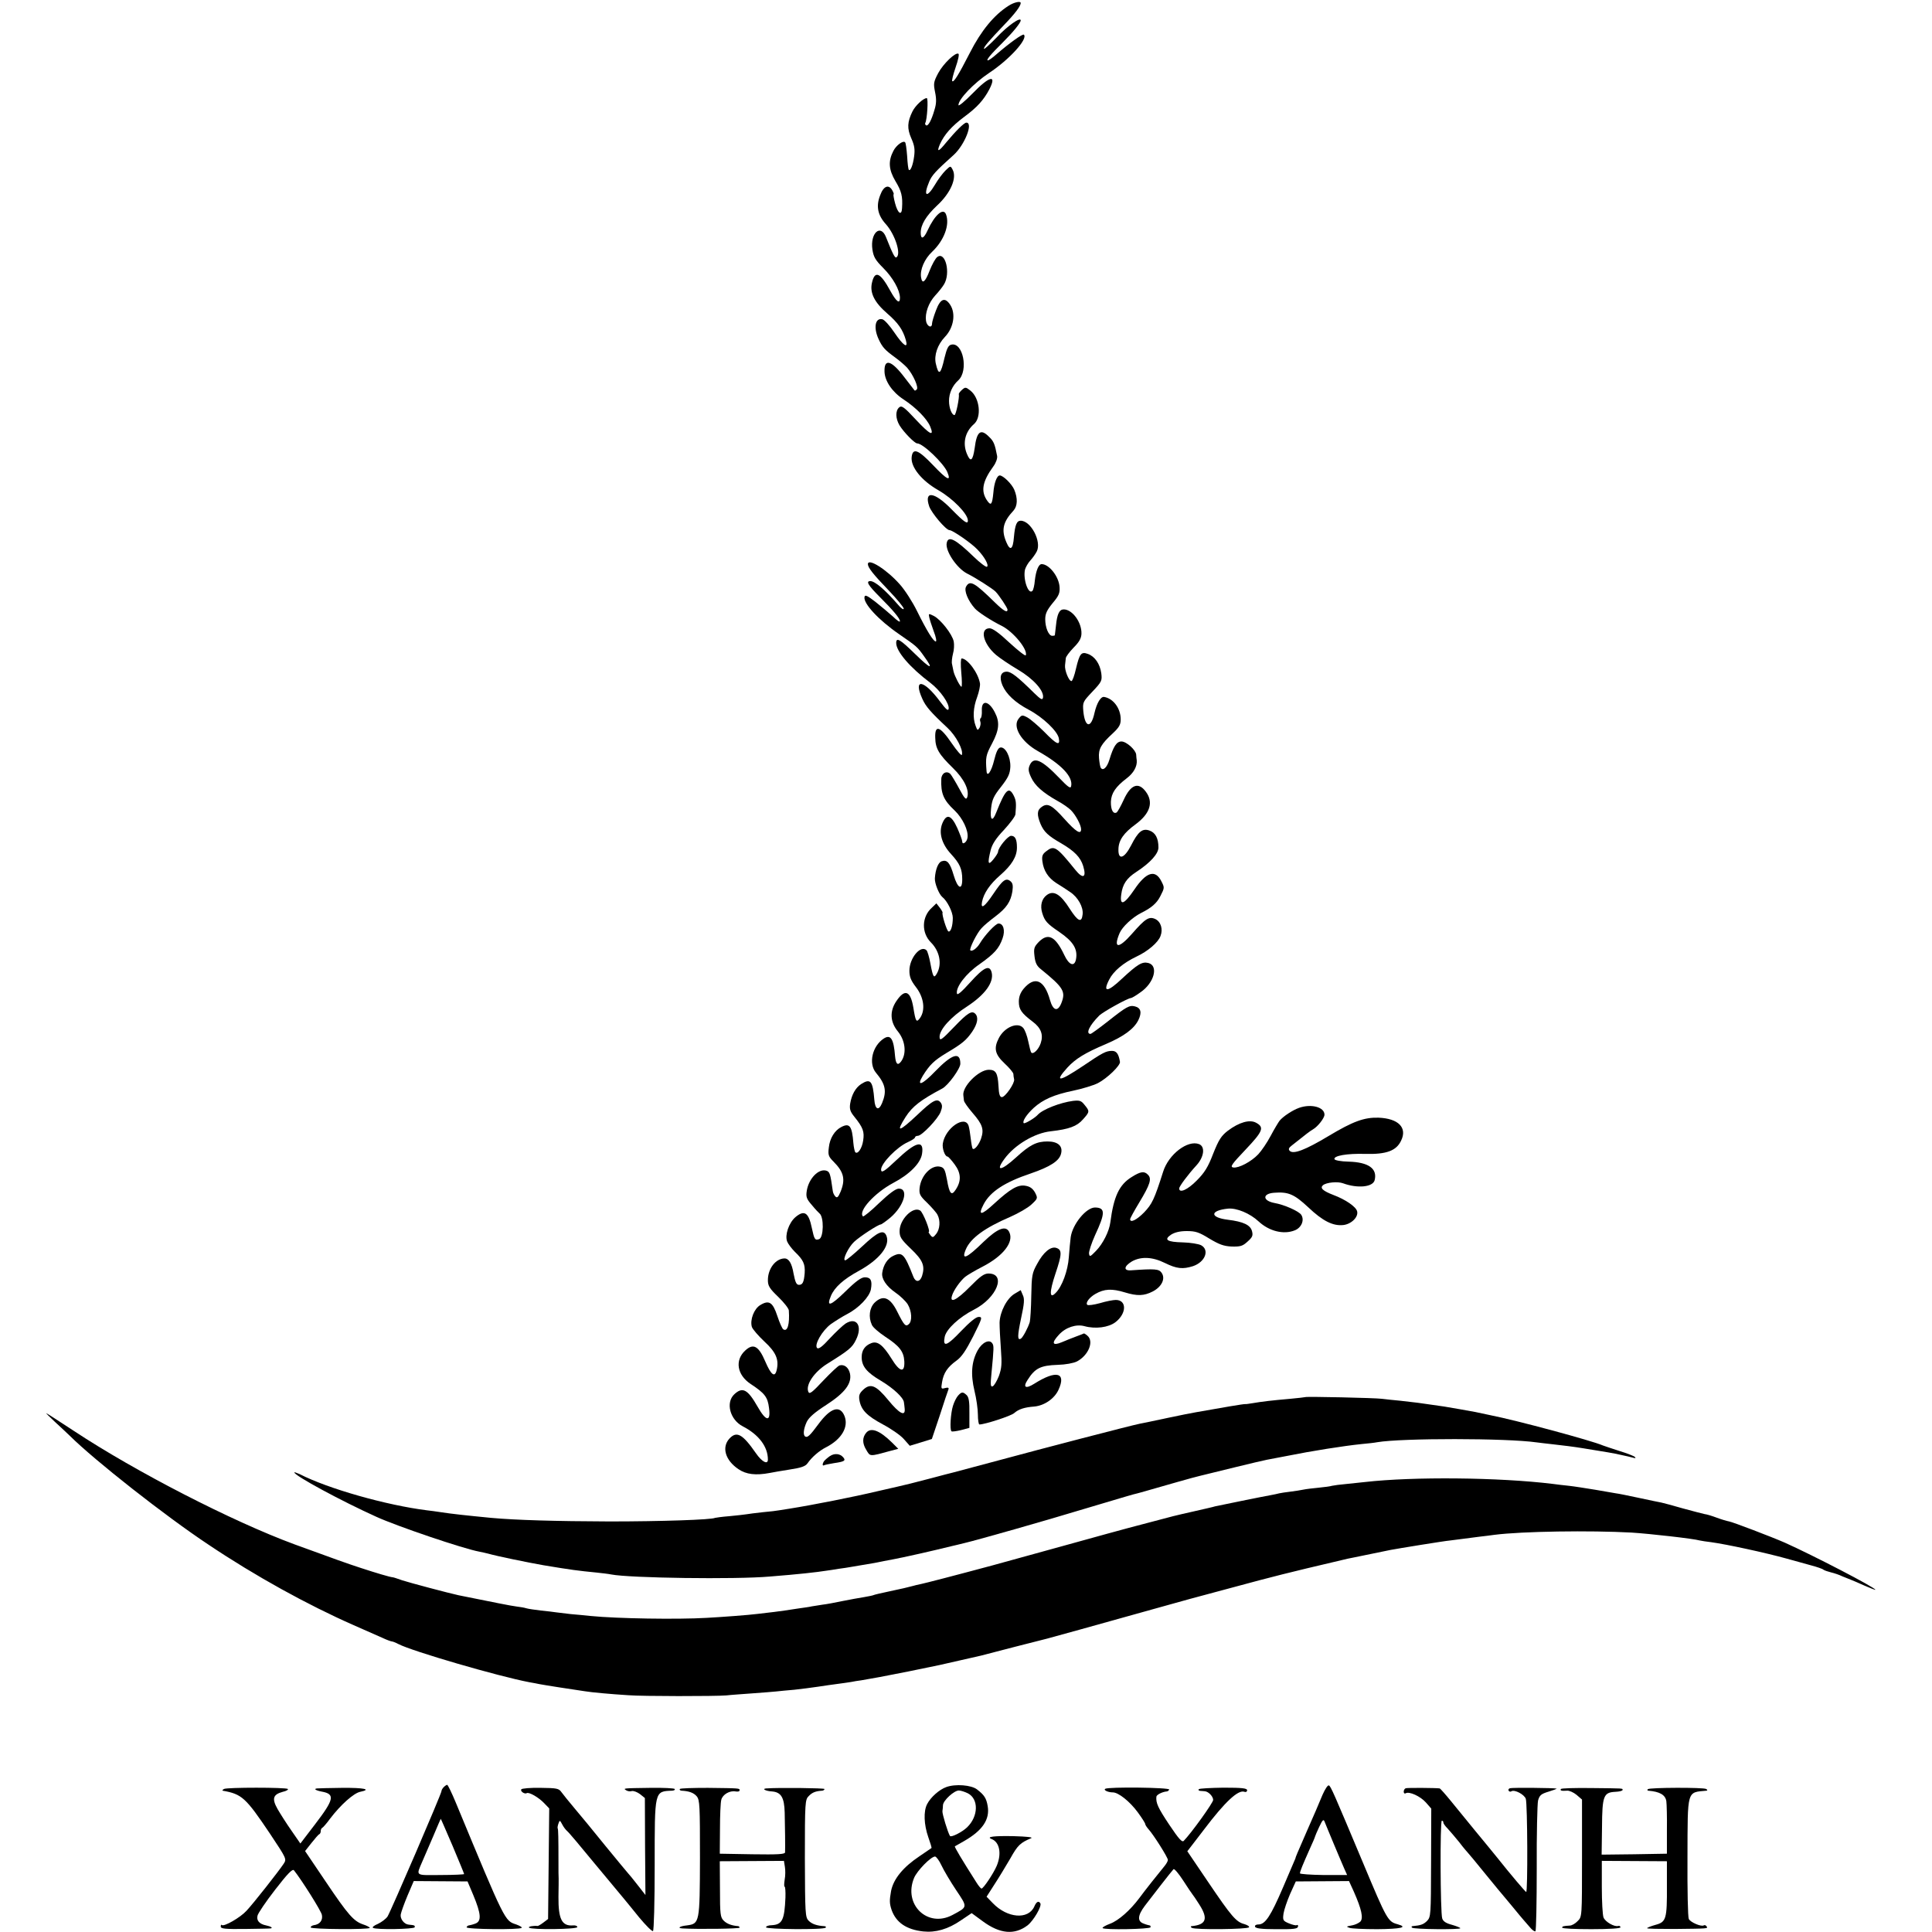 <?xml version="1.0" standalone="no"?>
<!DOCTYPE svg PUBLIC "-//W3C//DTD SVG 20010904//EN"
 "http://www.w3.org/TR/2001/REC-SVG-20010904/DTD/svg10.dtd">
<svg version="1.0" xmlns="http://www.w3.org/2000/svg"
 width="1024pt" height="1024pt" viewBox="0 0 1024 1024"
 preserveAspectRatio="xMidYMid meet">
<g transform="translate(0,1024) scale(0.1,-0.1)"
fill="#000000" stroke="none">
<path d="M5345 10209 c-76 -48 -145 -132 -204 -248 -62 -121 -86 -159 -94
-151 -3 3 5 35 18 73 13 37 20 69 15 72 -15 10 -80 -52 -107 -102 -25 -47 -26
-56 -17 -101 8 -38 7 -62 -3 -94 -16 -56 -34 -89 -45 -82 -4 3 -6 8 -4 12 10
16 17 132 8 132 -18 0 -61 -40 -76 -71 -27 -55 -29 -90 -6 -142 17 -38 20 -59
15 -96 -6 -47 -20 -80 -28 -71 -3 3 -7 35 -9 73 -3 37 -7 70 -11 73 -10 11
-47 -16 -62 -46 -28 -54 -25 -99 11 -160 32 -53 39 -80 35 -143 -2 -43 -23
-28 -37 26 -7 26 -10 47 -8 47 3 0 0 9 -6 20 -19 35 -47 25 -65 -25 -23 -58
-13 -106 31 -154 48 -54 82 -159 55 -175 -8 -5 -20 19 -55 107 -29 73 -85 21
-72 -66 6 -39 16 -56 57 -97 52 -52 88 -117 89 -158 0 -36 -19 -22 -52 38 -53
97 -82 109 -97 39 -11 -52 14 -102 81 -160 58 -50 83 -86 99 -141 14 -49 -13
-31 -61 40 -25 37 -53 68 -64 70 -38 8 -47 -46 -19 -106 20 -43 33 -57 88 -97
22 -16 50 -40 63 -54 32 -37 62 -104 51 -115 -5 -5 -10 -8 -12 -5 -2 2 -25 32
-51 66 -70 93 -110 106 -108 34 1 -50 41 -109 101 -148 67 -44 124 -103 141
-143 23 -56 0 -45 -75 35 -63 68 -76 77 -89 66 -21 -18 -20 -59 2 -96 23 -37
80 -95 93 -95 31 0 140 -105 160 -152 22 -53 -1 -42 -75 36 -79 83 -108 94
-114 44 -6 -53 52 -125 141 -176 77 -44 157 -126 157 -161 0 -22 -19 -9 -85
58 -92 95 -149 103 -120 17 13 -36 89 -126 108 -126 16 0 116 -69 147 -102 39
-40 63 -85 51 -92 -5 -3 -37 21 -71 54 -96 93 -134 112 -142 73 -10 -41 53
-135 108 -163 43 -21 135 -80 150 -95 19 -19 64 -87 64 -96 0 -19 -21 -7 -68
39 -108 106 -132 119 -152 82 -11 -21 10 -73 47 -115 17 -19 85 -64 144 -93
60 -31 137 -124 126 -155 -2 -6 -40 24 -86 66 -55 52 -90 77 -106 77 -54 0
-34 -83 34 -141 20 -17 72 -52 116 -78 83 -49 140 -113 133 -149 -3 -14 -12
-9 -46 24 -89 88 -123 114 -146 114 -32 0 -41 -29 -23 -72 20 -47 68 -92 140
-130 74 -39 152 -113 159 -151 8 -42 -12 -33 -77 34 -33 33 -73 67 -89 76 -28
15 -31 14 -47 -6 -34 -42 13 -122 102 -172 126 -71 188 -137 176 -187 -3 -13
-17 -3 -61 43 -94 98 -137 117 -158 70 -9 -20 -8 -33 7 -65 20 -44 62 -81 140
-125 28 -15 59 -37 71 -49 25 -25 54 -79 54 -101 0 -31 -28 -13 -88 54 -66 74
-90 87 -121 64 -25 -17 -26 -41 -6 -90 18 -42 40 -63 110 -103 70 -41 102 -74
116 -120 19 -62 -1 -71 -42 -20 -100 124 -112 131 -154 98 -20 -15 -24 -26
-20 -54 6 -48 30 -86 73 -114 21 -13 54 -34 74 -48 41 -27 71 -80 66 -119 -5
-46 -25 -37 -68 30 -49 78 -86 100 -122 73 -27 -20 -36 -56 -24 -95 13 -43 26
-57 91 -101 73 -50 98 -90 88 -144 -8 -42 -37 -32 -62 22 -47 99 -85 119 -134
71 -26 -27 -29 -35 -24 -77 4 -35 12 -52 34 -69 122 -99 133 -119 107 -183
-19 -44 -43 -36 -59 20 -30 107 -81 129 -140 59 -17 -21 -25 -42 -25 -68 0
-41 14 -61 72 -105 46 -34 59 -70 44 -115 -11 -33 -39 -61 -50 -50 -3 3 -10
30 -16 59 -6 30 -18 62 -27 72 -29 33 -99 4 -129 -54 -28 -54 -21 -86 30 -134
25 -23 46 -48 47 -56 0 -7 2 -20 4 -29 4 -20 -47 -94 -65 -94 -11 0 -16 16
-18 60 -4 68 -14 85 -51 85 -54 0 -143 -90 -135 -137 1 -7 2 -19 3 -26 0 -7
21 -37 46 -66 53 -61 61 -87 45 -135 -11 -33 -36 -64 -45 -54 -2 2 -7 26 -10
54 -3 27 -8 56 -11 66 -18 61 -124 -10 -137 -93 -4 -26 11 -69 25 -69 4 0 21
-19 38 -42 34 -46 36 -88 5 -134 -22 -34 -33 -22 -46 54 -10 53 -15 63 -35 68
-47 12 -103 -46 -110 -113 -3 -32 2 -42 41 -79 24 -24 49 -52 54 -63 16 -30
13 -76 -7 -101 -16 -20 -19 -21 -31 -6 -7 9 -11 16 -9 16 12 0 -30 105 -45
114 -38 24 -109 -47 -109 -109 0 -32 8 -44 60 -94 63 -60 76 -90 59 -144 -11
-33 -34 -35 -46 -4 -48 122 -59 134 -108 110 -29 -14 -51 -47 -57 -89 -5 -31
21 -71 70 -105 25 -17 54 -45 65 -62 22 -37 25 -90 5 -106 -16 -14 -24 -6 -60
66 -38 77 -76 92 -121 48 -27 -28 -33 -76 -14 -117 5 -13 38 -41 71 -63 75
-49 98 -78 101 -130 3 -64 -24 -58 -68 14 -45 72 -74 95 -107 82 -34 -13 -51
-38 -51 -74 0 -48 26 -81 103 -126 65 -39 119 -89 121 -114 1 -7 3 -22 4 -34
4 -43 -29 -25 -87 46 -65 79 -94 91 -133 55 -20 -19 -24 -30 -20 -55 9 -52 39
-83 125 -129 45 -24 95 -59 111 -78 l31 -35 59 18 58 18 42 125 c22 69 43 131
46 138 3 9 -2 11 -18 7 -21 -6 -22 -4 -16 31 8 49 29 80 76 114 28 20 50 53
89 129 49 98 50 103 29 103 -14 0 -46 -26 -95 -77 -74 -78 -96 -85 -85 -29 8
41 77 105 156 145 121 62 172 191 76 191 -23 0 -44 -15 -98 -70 -71 -72 -109
-90 -95 -47 8 28 43 77 69 99 11 9 53 34 94 55 108 56 165 129 141 181 -17 39
-61 23 -137 -50 -91 -89 -119 -100 -94 -40 25 59 100 114 235 172 43 19 94 48
113 66 34 32 34 33 19 63 -12 21 -26 32 -50 36 -40 8 -81 -16 -166 -94 -70
-65 -89 -66 -56 -3 35 66 111 116 248 162 105 36 153 67 162 106 10 40 -17 64
-72 64 -58 0 -94 -18 -167 -85 -79 -72 -112 -76 -61 -7 54 74 160 137 246 146
96 11 138 26 170 63 36 40 36 43 9 76 -18 23 -26 26 -62 22 -68 -9 -161 -45
-187 -74 -15 -17 -69 -49 -74 -44 -9 9 15 46 53 81 50 45 108 70 209 91 48 10
107 28 131 40 50 26 120 94 117 113 -7 43 -19 58 -42 58 -32 0 -49 -9 -154
-80 -127 -85 -154 -88 -83 -9 43 47 93 78 204 125 96 41 150 81 173 128 19 40
13 64 -19 72 -29 7 -44 -1 -145 -81 -46 -36 -86 -65 -90 -65 -27 0 -6 45 46
97 20 20 152 93 168 93 4 0 27 13 50 30 74 50 98 142 42 156 -33 8 -57 -7
-139 -83 -77 -73 -104 -75 -68 -5 23 45 74 88 145 122 60 28 115 75 127 109
14 36 2 76 -28 90 -33 15 -53 2 -123 -78 -71 -81 -101 -80 -66 3 14 33 67 83
114 107 55 27 83 52 101 87 24 47 24 47 6 82 -32 63 -80 48 -142 -44 -55 -81
-79 -90 -70 -26 7 53 28 85 79 118 75 49 118 97 118 130 0 49 -16 79 -48 90
-37 13 -60 -6 -97 -79 -36 -70 -69 -80 -67 -20 1 48 28 86 91 132 77 57 96
117 54 173 -39 53 -80 38 -117 -43 -15 -33 -32 -63 -37 -67 -19 -11 -32 14
-31 57 2 45 25 79 84 124 36 27 56 63 53 95 -1 8 -3 22 -3 31 -3 25 -52 69
-78 69 -26 0 -43 -27 -64 -97 -13 -42 -34 -61 -46 -42 -3 5 -7 28 -9 51 -4 48
11 74 73 131 34 32 42 46 42 74 0 58 -39 111 -88 119 -18 3 -39 -33 -51 -85
-18 -83 -50 -79 -59 8 -4 49 -3 51 48 105 50 53 52 58 47 98 -7 49 -34 89 -71
102 -35 13 -44 2 -63 -78 -8 -36 -19 -66 -24 -66 -14 0 -37 58 -34 84 1 11 3
28 4 37 0 8 19 33 41 56 30 30 41 49 42 74 2 60 -48 129 -94 129 -23 0 -35
-24 -41 -85 -3 -27 -6 -51 -6 -52 -1 -2 -7 -3 -14 -3 -19 0 -37 44 -37 88 0
29 9 48 39 85 34 40 39 54 37 86 -4 56 -56 121 -95 121 -16 0 -30 -34 -36 -86
-2 -26 -8 -51 -13 -56 -22 -22 -51 65 -39 114 4 13 16 34 27 46 12 13 28 35
35 49 27 52 -31 163 -85 163 -21 0 -30 -21 -36 -87 -5 -66 -20 -75 -40 -27
-28 65 -18 108 38 168 21 24 23 64 4 110 -13 31 -59 76 -77 76 -15 0 -30 -39
-34 -92 -6 -61 -12 -70 -31 -44 -37 51 -28 103 31 184 14 19 22 42 20 55 -12
63 -18 78 -42 101 -45 46 -66 30 -77 -59 -10 -68 -22 -77 -41 -31 -24 57 -10
117 37 158 42 36 31 139 -19 178 -24 19 -27 19 -44 4 -10 -9 -18 -19 -17 -23
4 -17 -15 -111 -23 -111 -14 0 -29 37 -29 75 0 41 18 81 49 109 56 51 25 206
-38 189 -15 -4 -23 -21 -35 -70 -20 -89 -31 -96 -46 -30 -10 44 9 100 48 141
47 49 59 124 28 171 -28 42 -52 32 -75 -30 -12 -31 -21 -62 -21 -70 0 -28 -28
-15 -32 15 -6 40 14 96 49 134 16 17 37 43 46 58 37 59 8 178 -35 146 -10 -7
-28 -40 -41 -73 -23 -60 -39 -73 -45 -36 -7 41 18 99 59 137 63 60 94 143 73
198 -14 37 -60 -3 -98 -86 -20 -44 -36 -49 -36 -12 0 43 28 89 86 144 73 67
107 147 83 191 -11 21 -11 21 -38 -5 -14 -14 -40 -48 -56 -76 -43 -72 -63 -61
-30 17 14 34 34 56 130 142 58 53 105 171 67 171 -12 0 -57 -45 -106 -104 -42
-52 -53 -55 -34 -10 23 51 61 94 129 145 68 50 103 89 133 146 41 81 0 70 -90
-23 -41 -42 -74 -69 -74 -61 0 31 80 115 162 170 109 72 207 181 185 203 -6 7
-79 -46 -147 -105 -19 -17 -39 -31 -44 -31 -11 0 13 30 79 95 55 55 95 104 95
117 0 20 -70 -29 -127 -90 -35 -36 -65 -63 -67 -61 -6 6 25 42 108 129 56 58
86 98 86 114 0 12 -36 4 -65 -15z"/>
<path d="M4600 7250 c0 -18 27 -53 110 -139 44 -46 80 -90 80 -97 0 -8 -15 2
-32 23 -68 78 -121 123 -145 123 -25 0 -12 -22 50 -84 72 -72 107 -114 107
-129 0 -6 -17 5 -37 25 -21 19 -63 54 -93 78 -44 34 -56 39 -58 26 -7 -34 74
-122 183 -197 94 -65 97 -67 133 -118 53 -73 36 -69 -47 12 -81 79 -101 91
-101 59 0 -45 73 -130 182 -212 51 -39 101 -110 96 -137 -3 -13 -14 -3 -45 38
-87 118 -145 126 -94 14 18 -40 44 -70 133 -153 45 -42 85 -117 76 -143 -2 -6
-26 21 -54 62 -62 91 -90 100 -87 28 1 -56 19 -87 94 -160 59 -57 89 -119 75
-156 -6 -14 -15 -4 -42 47 -19 35 -40 70 -47 78 -20 19 -47 4 -48 -27 -3 -76
11 -111 71 -167 42 -40 74 -107 68 -144 -3 -24 -28 -41 -28 -20 0 7 -12 39
-26 71 -32 70 -57 78 -79 26 -21 -50 -4 -110 46 -164 46 -50 59 -79 59 -134 0
-60 -24 -49 -45 21 -20 68 -35 85 -64 75 -18 -6 -33 -42 -36 -90 -2 -26 22
-85 39 -99 26 -20 56 -80 56 -111 0 -43 -11 -76 -23 -72 -9 3 -37 93 -31 100
1 1 -5 13 -15 26 l-18 23 -25 -24 c-53 -48 -55 -132 -4 -183 46 -46 60 -114
32 -164 -16 -29 -21 -22 -35 54 -6 32 -15 63 -20 68 -31 31 -91 -41 -91 -108
0 -32 8 -52 34 -86 43 -55 52 -123 22 -165 -19 -26 -23 -19 -35 55 -15 90 -45
102 -90 35 -36 -53 -34 -110 8 -161 40 -49 47 -118 17 -159 -18 -24 -28 -14
-32 28 -7 91 -23 117 -59 94 -62 -40 -83 -133 -42 -182 51 -61 58 -98 32 -161
-18 -43 -37 -34 -41 19 -8 99 -20 114 -70 82 -30 -20 -50 -56 -58 -104 -4 -28
0 -42 23 -70 46 -57 53 -79 46 -125 -6 -42 -29 -75 -42 -62 -3 4 -8 26 -10 49
-7 90 -20 107 -63 85 -36 -18 -62 -60 -67 -109 -5 -39 -2 -48 24 -74 56 -56
65 -95 38 -161 -12 -28 -18 -34 -27 -25 -7 7 -13 20 -14 29 -13 93 -16 102
-34 108 -41 13 -94 -42 -104 -107 -5 -32 -1 -43 27 -75 17 -21 36 -41 40 -44
25 -18 23 -129 -2 -137 -22 -7 -25 -1 -38 59 -17 83 -40 98 -88 57 -34 -30
-56 -94 -43 -128 5 -13 24 -38 41 -55 45 -43 55 -65 52 -113 -4 -48 -11 -62
-30 -62 -14 0 -20 14 -29 60 -9 54 -25 80 -48 80 -47 -1 -88 -54 -88 -115 0
-30 8 -44 55 -89 30 -29 56 -62 56 -72 5 -73 -7 -114 -29 -100 -6 3 -20 35
-32 71 -24 73 -44 86 -90 58 -33 -19 -56 -78 -45 -116 4 -12 34 -47 66 -77 63
-58 79 -97 65 -154 -10 -39 -30 -22 -60 48 -35 82 -63 98 -106 58 -56 -51 -44
-129 28 -177 76 -50 91 -70 98 -128 10 -75 -16 -72 -61 8 -52 91 -79 106 -123
65 -47 -44 -23 -135 45 -170 85 -44 133 -108 133 -176 0 -29 -32 -12 -63 33
-71 102 -102 120 -141 78 -42 -46 -22 -115 48 -162 41 -28 92 -34 166 -20 14
3 61 11 105 18 60 9 84 17 95 33 23 33 62 67 100 86 81 42 119 107 96 165 -24
59 -74 44 -138 -43 -45 -61 -58 -73 -70 -66 -13 8 -9 41 8 78 12 24 42 50 104
90 99 64 136 114 125 166 -7 32 -30 50 -55 43 -8 -2 -47 -39 -87 -81 -60 -64
-73 -74 -79 -58 -14 37 31 103 98 146 117 73 135 87 155 129 36 72 4 123 -55
86 -15 -10 -52 -45 -84 -79 -39 -43 -59 -58 -67 -51 -17 17 27 93 73 127 23
16 61 40 86 53 62 32 118 91 126 131 8 46 0 64 -32 64 -19 0 -47 -20 -104 -76
-79 -77 -101 -83 -76 -23 19 46 67 89 148 133 109 60 166 132 147 184 -14 38
-45 25 -128 -53 -44 -41 -85 -75 -91 -75 -17 0 17 70 47 98 31 29 128 92 141
92 4 0 28 17 52 37 72 62 98 153 44 153 -16 0 -50 -25 -104 -76 -44 -43 -83
-74 -86 -71 -27 27 61 124 160 177 86 45 145 104 153 154 12 77 -32 66 -136
-33 -63 -60 -81 -71 -81 -50 0 33 84 120 143 146 20 9 37 20 37 25 0 4 7 8 15
8 21 0 108 91 121 128 9 24 9 35 0 48 -19 25 -43 12 -125 -66 -97 -91 -115
-95 -61 -10 36 56 80 90 195 151 31 17 95 105 95 131 0 66 -44 52 -134 -41
-68 -71 -101 -83 -65 -23 37 59 60 81 124 120 86 51 106 68 138 114 29 43 34
77 16 95 -18 18 -40 5 -110 -68 -69 -72 -79 -79 -79 -54 0 39 62 107 145 160
95 62 144 128 131 181 -11 42 -41 28 -113 -52 -47 -52 -69 -71 -71 -60 -7 34
48 106 119 155 79 56 104 83 123 138 15 42 4 79 -22 78 -15 0 -74 -63 -99
-106 -16 -26 -41 -44 -50 -36 -7 8 35 92 59 117 12 14 46 42 74 63 58 44 81
77 90 133 4 30 2 43 -10 53 -24 20 -41 8 -92 -68 -45 -67 -67 -83 -59 -41 9
46 42 94 96 141 62 54 89 99 89 147 0 43 -9 62 -31 62 -17 0 -69 -63 -69 -85
0 -5 -11 -23 -25 -40 -28 -35 -32 -22 -14 50 8 31 28 62 70 106 32 35 60 72
61 83 5 58 4 73 -9 99 -26 51 -44 33 -93 -90 -20 -52 -34 -40 -27 22 5 46 13
65 53 115 38 49 47 68 49 105 2 53 -26 108 -53 103 -12 -2 -22 -23 -33 -68
-14 -58 -37 -92 -40 -58 -6 74 -4 85 29 147 38 72 42 113 15 165 -32 63 -72
68 -69 10 1 -20 -2 -38 -6 -40 -4 -3 -5 -11 -2 -19 3 -7 1 -22 -4 -32 -10 -16
-12 -15 -21 10 -16 42 -13 96 8 152 10 28 17 60 15 73 -9 55 -66 132 -97 132
-5 0 -6 -32 -2 -75 4 -41 4 -75 1 -75 -7 0 -36 56 -42 81 -2 10 -6 28 -8 39
-3 10 0 35 5 55 6 20 7 49 4 65 -8 39 -69 116 -105 135 -28 14 -29 14 -25 -6
2 -11 13 -45 24 -75 12 -30 16 -54 11 -54 -13 0 -48 57 -100 162 -23 47 -64
111 -91 141 -70 79 -169 141 -169 107z"/>
<path d="M6885 4368 c-34 -12 -84 -45 -103 -68 -6 -8 -28 -44 -47 -80 -19 -36
-49 -80 -66 -98 -37 -39 -103 -74 -132 -70 -19 3 -10 16 65 95 92 97 100 118
56 142 -34 19 -90 3 -150 -42 -35 -27 -48 -47 -78 -122 -27 -71 -46 -101 -87
-142 -48 -49 -93 -69 -93 -42 0 11 47 74 92 123 40 44 47 99 13 112 -60 23
-161 -54 -190 -146 -47 -148 -59 -172 -101 -216 -39 -40 -74 -57 -74 -36 0 5
22 45 48 88 58 96 68 127 46 148 -19 20 -39 17 -85 -12 -67 -41 -96 -103 -114
-241 -6 -47 -39 -113 -76 -151 -31 -32 -34 -33 -37 -14 -1 11 13 55 32 97 55
118 55 146 0 147 -47 0 -119 -88 -129 -157 -3 -21 -7 -69 -10 -107 -5 -71 -36
-156 -70 -189 -33 -34 -34 3 -1 102 35 104 36 127 4 137 -29 9 -68 -23 -101
-85 -27 -48 -29 -62 -31 -169 -1 -64 -5 -127 -8 -139 -9 -30 -36 -81 -47 -88
-19 -11 -19 13 1 108 17 78 19 103 9 123 l-11 26 -32 -19 c-41 -24 -78 -95
-80 -153 0 -25 3 -88 7 -140 6 -81 4 -102 -11 -144 -11 -27 -25 -51 -33 -54
-11 -4 -12 9 -6 69 13 134 13 146 5 158 -15 25 -54 7 -78 -36 -33 -60 -38
-127 -17 -215 10 -40 18 -97 18 -125 0 -29 4 -53 8 -53 29 0 167 45 184 60 24
21 54 31 107 35 53 5 106 41 128 88 43 93 -11 107 -128 33 -46 -29 -62 -20
-35 21 39 61 68 76 159 79 41 1 84 9 102 18 61 32 92 107 55 137 -9 8 -18 13
-19 11 -2 -1 -21 -9 -41 -16 -21 -8 -55 -21 -75 -30 -50 -21 -57 -5 -16 39 36
40 92 58 136 46 58 -16 127 -7 164 21 60 46 61 118 2 118 -14 0 -51 -7 -84
-17 -33 -9 -63 -13 -67 -9 -11 10 10 39 43 58 47 27 87 29 156 8 66 -20 101
-19 148 5 48 25 69 69 46 100 -14 19 -34 21 -161 12 -41 -3 -39 21 4 47 48 27
108 25 175 -8 63 -31 95 -34 149 -17 65 22 89 86 43 111 -14 7 -57 14 -96 15
-85 2 -103 14 -63 41 19 12 46 19 83 19 47 0 65 -6 120 -40 52 -31 76 -40 118
-42 46 -1 58 2 84 26 26 23 30 32 24 55 -8 33 -46 51 -128 61 -97 12 -96 49 1
59 46 4 116 -25 162 -68 56 -52 133 -71 192 -47 35 14 52 54 34 82 -12 19 -90
54 -143 63 -62 12 -64 49 -2 54 76 6 107 -7 182 -77 77 -73 131 -100 186 -94
43 5 81 43 73 73 -6 24 -61 62 -125 86 -57 22 -73 37 -56 52 18 15 78 21 107
10 77 -28 158 -20 167 17 15 61 -32 95 -138 98 -42 1 -73 7 -75 13 -6 18 66
31 163 28 113 -3 165 17 190 70 34 69 -14 118 -120 122 -75 2 -134 -19 -264
-97 -125 -75 -187 -98 -206 -79 -8 8 -6 16 10 28 80 64 99 78 113 86 26 15 61
60 61 78 0 40 -70 59 -135 36z"/>
<path d="M5078 2843 c-9 -10 -21 -34 -27 -54 -12 -37 -18 -126 -8 -135 2 -3
25 0 50 6 l45 12 0 79 c1 58 -3 83 -14 94 -20 19 -27 19 -46 -2z"/>
<path d="M6918 2835 c-2 -1 -38 -5 -80 -9 -94 -8 -152 -15 -198 -23 -19 -3
-38 -6 -41 -5 -6 1 -120 -18 -259 -43 -19 -3 -89 -17 -155 -31 -66 -14 -131
-28 -144 -30 -46 -9 -526 -134 -751 -195 -124 -33 -232 -62 -240 -64 -8 -2
-60 -15 -115 -30 -112 -29 -123 -32 -180 -45 -22 -5 -69 -16 -105 -24 -126
-30 -344 -73 -464 -92 -21 -3 -47 -7 -57 -9 -10 -2 -49 -7 -86 -10 -37 -4 -76
-9 -87 -11 -10 -2 -51 -6 -90 -10 -39 -3 -73 -8 -76 -9 -17 -10 -288 -19 -560
-19 -285 1 -495 7 -627 19 -133 13 -209 21 -273 31 -19 3 -49 7 -67 9 -215 27
-523 114 -675 192 -16 7 -28 11 -28 9 0 -17 250 -152 434 -235 109 -50 463
-170 546 -185 14 -3 34 -7 45 -10 53 -15 210 -47 295 -62 150 -25 182 -29 283
-39 28 -3 63 -7 77 -10 97 -19 657 -27 840 -11 152 12 250 23 300 31 14 2 43
6 65 10 23 3 50 7 60 9 11 2 40 7 65 11 25 4 54 9 65 11 11 2 34 7 50 10 63
11 174 35 275 59 58 14 125 30 150 36 76 18 424 117 635 181 225 67 261 78
284 83 9 2 57 16 106 30 50 14 97 28 105 30 8 2 42 12 75 21 33 9 67 17 75 19
8 2 78 19 155 38 77 19 154 37 170 40 17 3 64 12 105 20 134 27 299 53 395 63
33 3 71 7 85 10 130 22 684 22 845 -1 17 -2 55 -7 85 -10 54 -6 111 -13 160
-21 124 -20 161 -26 200 -35 25 -5 54 -12 65 -15 13 -4 17 -3 10 4 -5 5 -41
19 -80 31 -38 12 -79 26 -90 30 -57 25 -457 133 -595 160 -30 6 -66 14 -80 17
-33 6 -127 23 -165 29 -16 2 -48 7 -70 10 -51 8 -84 12 -165 21 -36 3 -78 8
-95 10 -36 5 -402 13 -407 9z"/>
<path d="M292 2703 c29 -27 64 -59 78 -73 132 -131 506 -425 735 -577 249
-167 525 -319 770 -427 61 -27 129 -57 152 -67 23 -11 46 -19 50 -19 4 0 20
-6 35 -14 73 -38 526 -170 693 -202 22 -4 46 -8 53 -10 25 -5 179 -29 242 -38
36 -6 134 -15 230 -21 72 -6 462 -6 520 -1 25 3 88 7 140 11 52 4 109 8 125
10 17 2 59 6 95 9 36 4 92 11 125 16 33 5 80 12 105 15 25 3 56 8 70 10 14 3
39 7 55 9 72 12 108 19 250 47 83 17 157 32 165 34 8 2 58 13 110 25 52 12
102 23 110 25 30 8 335 87 350 90 13 3 272 75 565 157 164 46 211 59 425 116
199 54 298 79 550 138 36 9 76 18 90 20 21 4 73 15 190 39 36 7 288 48 315 50
17 2 48 6 70 9 22 3 60 8 85 11 25 3 61 7 80 10 148 19 509 24 728 12 95 -6
327 -32 362 -42 8 -2 35 -6 60 -9 81 -11 289 -56 400 -87 41 -11 100 -28 130
-36 30 -8 60 -18 65 -23 6 -4 24 -10 40 -14 17 -4 44 -13 60 -21 17 -7 37 -15
45 -18 8 -3 41 -17 72 -31 32 -14 58 -24 58 -22 0 11 -331 183 -481 250 -71
31 -273 108 -294 112 -12 2 -42 11 -66 20 -24 9 -53 18 -64 19 -11 2 -63 16
-115 30 -52 15 -104 29 -114 31 -11 2 -65 13 -120 25 -56 12 -110 23 -121 24
-11 2 -60 10 -110 19 -49 8 -112 18 -140 21 -27 3 -66 7 -85 10 -285 35 -741
39 -995 10 -16 -2 -59 -6 -95 -10 -36 -3 -72 -8 -80 -10 -8 -3 -40 -7 -70 -10
-30 -3 -66 -7 -80 -10 -14 -3 -45 -8 -70 -11 -25 -3 -52 -7 -60 -9 -8 -2 -29
-7 -47 -10 -36 -6 -270 -54 -293 -59 -8 -3 -58 -14 -110 -26 -114 -26 -91 -20
-275 -69 -82 -21 -274 -74 -425 -116 -151 -42 -318 -88 -370 -102 -212 -57
-356 -94 -380 -99 -14 -3 -33 -7 -42 -10 -25 -7 -56 -14 -131 -30 -38 -8 -72
-16 -76 -18 -3 -2 -27 -7 -51 -11 -25 -4 -76 -13 -115 -21 -38 -8 -86 -17
-105 -19 -19 -3 -45 -7 -57 -9 -11 -3 -43 -7 -70 -11 -26 -4 -59 -9 -73 -11
-26 -4 -74 -10 -145 -18 -45 -6 -195 -17 -270 -21 -155 -9 -473 -4 -615 10
-30 3 -77 8 -105 10 -27 3 -61 7 -75 9 -14 2 -52 7 -85 10 -33 4 -67 9 -76 12
-9 3 -32 7 -50 9 -27 3 -131 24 -309 60 -51 11 -262 67 -298 79 -23 8 -46 16
-50 16 -15 1 -89 23 -171 50 -74 24 -137 47 -351 125 -328 121 -840 384 -1167
600 -79 52 -146 95 -148 95 -2 0 19 -21 47 -47z"/>
<path d="M4591 2646 c-21 -25 -21 -56 0 -90 22 -37 15 -37 132 -5 l38 10 -33
33 c-66 65 -112 82 -137 52z"/>
<path d="M4398 2522 c-13 -9 -26 -21 -30 -26 -10 -14 -10 -28 0 -22 4 2 27 7
52 11 55 8 64 13 50 30 -17 21 -47 24 -72 7z"/>
<path d="M2352 768 c-7 -7 -12 -16 -12 -21 0 -14 -269 -638 -286 -665 -9 -13
-32 -30 -51 -39 -20 -8 -32 -18 -26 -21 17 -11 218 -7 221 3 2 10 -1 11 -32
14 -24 2 -46 31 -42 54 2 12 18 57 36 100 l33 77 142 -1 143 -1 30 -71 c43
-103 45 -141 10 -153 -13 -5 -27 -8 -32 -9 -5 0 -11 -4 -13 -10 -3 -11 282
-14 292 -3 4 3 -10 11 -29 18 -61 20 -57 11 -319 643 -22 53 -43 97 -47 97 -3
0 -11 -5 -18 -12z m47 -312 c33 -79 61 -146 61 -149 0 -2 -56 -5 -124 -5 -139
-1 -131 -7 -97 73 10 22 35 82 57 132 21 51 40 93 40 93 1 0 29 -65 63 -144z"/>
<path d="M5015 768 c-36 -13 -82 -53 -101 -90 -20 -38 -17 -109 6 -175 11 -31
19 -57 17 -58 -1 -1 -29 -20 -63 -43 -87 -58 -138 -120 -151 -184 -9 -51 -9
-66 3 -102 24 -66 78 -103 167 -113 66 -7 132 12 199 58 l58 39 60 -44 c90
-66 167 -73 236 -21 32 25 77 102 68 117 -9 15 -21 9 -32 -17 -32 -71 -143
-62 -220 18 l-33 34 41 64 c23 35 61 98 85 139 39 70 53 83 110 107 13 5 -21
9 -94 11 -101 2 -146 -3 -116 -15 43 -16 55 -77 28 -142 -18 -42 -71 -121 -81
-121 -4 1 -16 15 -27 33 -79 124 -117 188 -114 191 2 1 24 14 49 28 98 56 137
115 125 185 -7 42 -18 59 -57 89 -30 23 -114 30 -163 12z m115 -33 c58 -30 56
-122 -4 -180 -27 -26 -85 -55 -91 -46 -12 20 -41 116 -40 131 1 8 3 23 3 33 2
25 59 77 84 77 10 0 32 -7 48 -15z m-140 -382 c12 -26 47 -85 77 -130 63 -94
63 -89 -19 -133 -132 -70 -262 56 -203 197 16 38 89 113 111 113 6 0 22 -21
34 -47z"/>
<path d="M7010 728 c-12 -29 -28 -66 -35 -83 -18 -41 -85 -194 -98 -225 -6
-14 -11 -27 -11 -30 -1 -3 -30 -71 -65 -152 -66 -154 -95 -198 -131 -198 -13
0 -20 -5 -18 -12 3 -9 35 -13 104 -13 105 -1 124 1 124 17 0 5 -3 7 -8 4 -4
-2 -22 2 -41 10 -31 13 -33 17 -28 52 3 20 19 67 35 104 l30 66 141 1 141 1
26 -57 c41 -93 51 -140 34 -158 -9 -8 -26 -16 -40 -19 -36 -7 -37 -7 -17 -14
10 -4 76 -7 147 -7 125 1 165 10 108 26 -52 14 -57 23 -183 324 -157 374 -172
409 -182 412 -6 2 -20 -20 -33 -49z m58 -258 c22 -52 47 -112 56 -132 l16 -36
-125 0 c-69 1 -125 5 -125 9 0 10 15 46 51 127 16 35 29 65 29 68 0 2 10 25
22 51 18 38 23 43 29 27 4 -10 25 -62 47 -114z"/>
<path d="M1187 758 c-7 -4 -10 -8 -7 -9 102 -18 122 -36 251 -228 89 -134 89
-134 72 -160 -25 -38 -161 -211 -197 -249 -33 -36 -119 -85 -130 -75 -3 4 -6
0 -6 -8 0 -12 23 -14 128 -13 70 1 131 2 136 3 15 2 1 11 -24 16 -35 7 -52 26
-45 52 3 13 45 75 94 138 65 84 91 111 99 102 42 -53 144 -215 148 -236 6 -29
-11 -51 -43 -55 -10 -2 -17 -7 -16 -12 3 -10 313 -12 313 -2 0 3 -16 12 -35
18 -50 17 -79 49 -200 229 l-108 160 34 43 c19 24 37 45 41 46 5 2 8 10 8 17
0 7 3 15 8 17 4 2 23 23 41 48 57 75 126 136 160 143 63 13 21 22 -96 21 -65
-1 -124 -2 -132 -3 -21 -2 -7 -11 25 -17 71 -13 65 -41 -36 -173 l-78 -102
-47 68 c-26 37 -59 89 -74 115 -31 55 -24 77 28 91 18 4 30 11 27 15 -9 9
-325 9 -339 0z"/>
<path d="M2763 756 c-7 -10 18 -27 29 -20 12 7 64 -23 93 -54 l26 -27 -3 -293
-3 -293 -25 -19 c-13 -10 -27 -18 -30 -18 -25 2 -52 -3 -46 -9 12 -12 256 -9
256 3 0 6 -10 10 -22 9 -60 -5 -79 33 -78 152 1 46 1 89 1 96 -1 6 -1 46 -1
87 0 128 -1 174 -4 179 -2 3 0 15 4 26 6 19 8 18 20 -5 7 -14 19 -29 26 -35 7
-5 72 -82 144 -170 73 -88 142 -171 154 -185 11 -14 50 -60 84 -103 35 -42 68
-75 73 -72 5 4 9 150 9 349 0 399 -2 391 93 395 10 1 16 4 13 9 -2 4 -60 7
-128 6 -148 -2 -146 -2 -129 -13 7 -5 21 -7 30 -4 9 2 28 -5 43 -16 l26 -21 1
-257 2 -257 -43 55 c-23 30 -45 56 -48 59 -3 3 -57 68 -120 145 -62 77 -137
168 -166 202 -29 34 -59 72 -68 84 -14 20 -24 22 -111 23 -54 1 -99 -3 -102
-8z"/>
<path d="M3603 758 c-2 -5 2 -8 9 -9 40 -2 65 -11 81 -30 16 -20 17 -49 17
-328 -1 -342 -2 -347 -69 -356 -38 -4 -53 -14 -25 -16 83 -5 304 -2 304 4 0 4
-3 7 -7 8 -37 3 -61 13 -77 29 -18 17 -20 35 -20 167 l-1 148 170 1 170 1 5
-31 c3 -17 3 -48 -1 -68 -3 -21 -4 -38 0 -38 3 0 5 -26 4 -57 -5 -119 -17
-144 -73 -147 -16 0 -30 -5 -30 -11 0 -11 305 -14 316 -2 4 4 1 7 -7 8 -38 2
-66 11 -83 29 -18 18 -19 37 -20 330 0 299 1 312 21 331 18 19 37 26 71 28 6
1 12 4 12 9 0 5 -242 8 -309 3 -25 -2 -3 -14 31 -16 48 -4 65 -32 67 -112 2
-69 3 -188 2 -211 -1 -10 -39 -12 -173 -10 l-173 3 1 130 c0 72 3 142 7 156 7
28 45 50 76 44 12 -2 21 0 21 6 0 11 4 11 -168 13 -79 0 -146 -2 -149 -6z"/>
<path d="M5858 759 c-11 -7 15 -19 40 -19 30 0 90 -48 132 -105 22 -30 40 -58
40 -63 0 -4 8 -17 18 -28 27 -30 102 -149 102 -162 0 -7 -9 -22 -19 -34 -29
-35 -103 -128 -133 -169 -48 -64 -109 -118 -154 -135 -24 -9 -42 -19 -40 -23
7 -11 251 -6 254 4 1 6 -1 10 -5 10 -5 1 -18 4 -30 9 -36 12 -34 43 5 95 35
46 142 184 152 194 4 4 27 -23 51 -60 24 -37 46 -70 49 -73 3 -3 20 -28 37
-55 48 -75 36 -107 -42 -114 -5 -1 -5 -5 2 -9 17 -11 297 -8 303 3 3 5 -9 12
-25 17 -43 11 -68 40 -193 225 l-109 161 34 44 c18 23 43 56 56 73 109 144
180 211 213 198 8 -3 14 1 14 8 0 11 -26 14 -125 14 -68 -1 -127 -4 -131 -8
-4 -4 -1 -8 7 -9 8 0 19 -2 25 -2 20 -2 44 -28 44 -46 0 -15 -116 -176 -156
-217 -9 -9 -26 10 -77 86 -60 90 -71 115 -68 148 1 11 32 26 55 28 5 0 11 5
13 10 3 11 -321 15 -339 4z"/>
<path d="M7451 762 c-6 -2 -11 -10 -11 -18 0 -9 5 -12 10 -9 19 12 79 -16 108
-49 l28 -32 -1 -287 c-1 -280 -1 -287 -22 -309 -19 -18 -32 -23 -77 -27 -5 -1
-6 -4 -2 -8 8 -9 256 -11 256 -3 0 3 -20 11 -44 18 -31 8 -47 18 -52 34 -10
30 -12 518 -2 518 5 0 8 -4 8 -10 0 -5 10 -19 23 -32 12 -13 40 -46 62 -73 21
-28 42 -52 45 -55 3 -3 46 -54 95 -115 49 -60 92 -112 95 -115 3 -3 25 -30 50
-60 25 -30 49 -60 55 -66 5 -6 20 -23 33 -38 12 -15 26 -25 30 -22 4 2 7 152
7 333 -1 180 3 343 7 360 8 28 16 35 56 47 26 8 45 15 42 16 -12 4 -236 6
-247 2 -7 -2 -10 -8 -7 -13 3 -5 10 -7 15 -3 17 10 68 -17 76 -40 9 -27 11
-497 2 -494 -6 3 -77 86 -159 189 -19 24 -69 84 -110 134 -41 50 -99 121 -129
158 -30 37 -57 67 -60 68 -19 3 -172 4 -180 1z"/>
<path d="M8273 758 c-5 -9 3 -11 33 -9 12 1 34 -9 50 -22 l29 -25 0 -311 c0
-310 0 -311 -23 -333 -12 -13 -31 -24 -42 -24 -35 -2 -40 -4 -40 -11 0 -5 70
-8 155 -8 96 0 155 4 154 10 -1 6 -6 9 -12 7 -21 -6 -69 22 -78 45 -5 13 -9
86 -9 162 l0 138 173 -1 172 -1 0 -131 c1 -175 -4 -191 -60 -206 -25 -7 -45
-15 -45 -18 0 -3 66 -4 147 -4 182 2 176 2 168 14 -4 6 -10 8 -15 5 -13 -8
-70 16 -79 34 -5 9 -8 156 -7 328 1 361 -4 342 101 352 6 1 5 5 -2 9 -14 9
-300 8 -309 -1 -4 -4 -3 -7 2 -8 61 -5 91 -22 96 -56 2 -16 4 -84 3 -153 l0
-125 -173 -3 -173 -2 2 145 c1 167 8 185 71 188 21 1 38 5 38 10 0 9 10 8
-168 10 -85 1 -156 -1 -159 -5z"/>
</g>
</svg>
